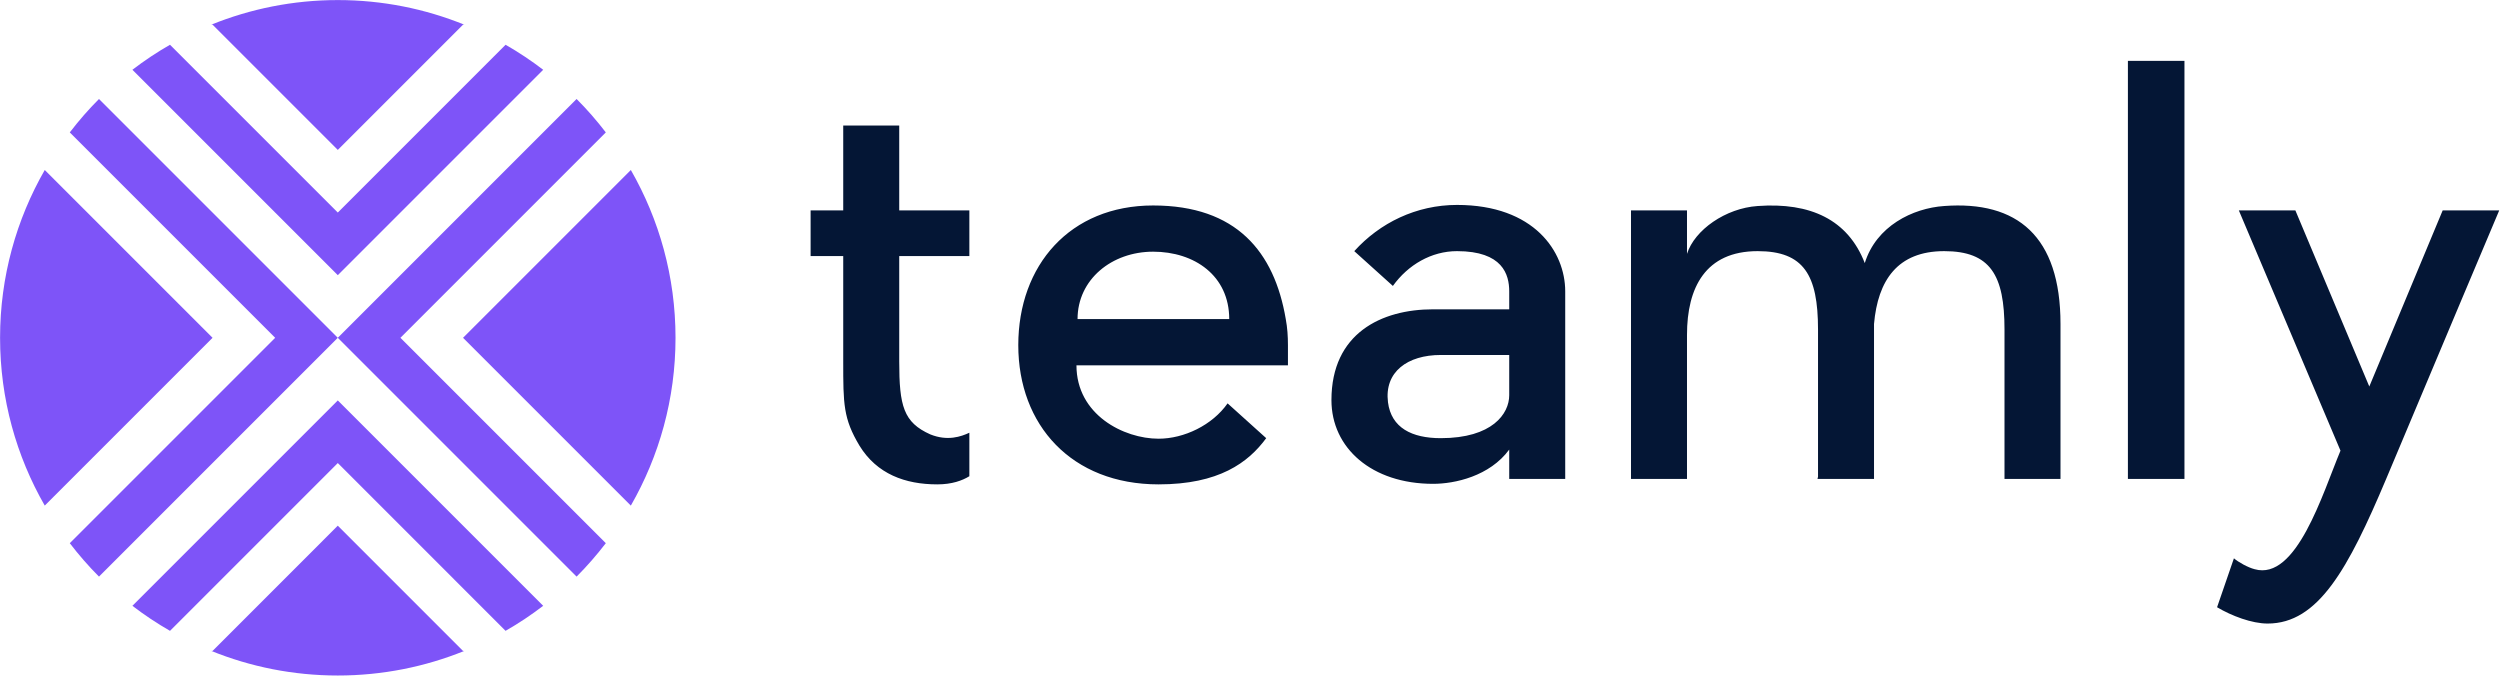 <svg width="3001" height="811" viewBox="0 0 3001 811" fill="none" xmlns="http://www.w3.org/2000/svg">
<path d="M158.937 727.216C173.261 738.216 188.342 748.243 204.072 757.27L405.487 555.847L606.883 757.261C622.631 748.234 637.703 738.207 652.027 727.207L405.487 480.667L158.937 727.216Z" fill="#7E54F8"/>
<path d="M83.766 158.946L330.315 405.495L83.766 652.045C94.594 666.153 106.27 679.604 118.829 692.162L405.486 405.495L118.829 118.838C106.261 131.387 94.594 144.829 83.766 158.946Z" fill="#7E54F8"/>
<path d="M652.036 83.766C637.721 72.775 622.631 62.748 606.901 53.73L405.487 255.135L204.063 53.721C188.333 62.748 173.252 72.784 158.937 83.766L405.487 330.324L652.036 83.766Z" fill="#7E54F8"/>
<path d="M480.658 405.496L727.216 158.937C716.378 144.829 704.712 131.387 692.144 118.82L405.486 405.496L692.144 692.162C704.703 679.595 716.369 666.153 727.216 652.045L480.658 405.496Z" fill="#7E54F8"/>
<path d="M757.261 204.072L555.829 405.495L757.261 606.928C791.315 547.568 810.892 478.856 810.892 405.495C810.892 332.153 791.315 263.423 757.261 204.072Z" fill="#7E54F8"/>
<path d="M555.829 781.396L405.487 631.018L255.144 781.396H253.658C300.568 800.36 351.784 810.883 405.487 810.883C459.18 810.883 510.405 800.36 557.306 781.396H555.829Z" fill="#7E54F8"/>
<path d="M255.144 405.495L53.721 204.081C19.658 263.423 0.081 332.153 0.081 405.495C0.081 478.856 19.649 547.568 53.721 606.91L255.144 405.495Z" fill="#7E54F8"/>
<path d="M255.144 29.613L405.487 179.955L555.829 29.613H557.361C510.442 10.631 459.207 0.081 405.487 0.081C351.757 0.081 300.541 10.631 253.613 29.604L255.144 29.613Z" fill="#7E54F8"/>
<path d="M1116.63 521.402C1137.51 529.886 1153.83 524.012 1163.62 519.444V571.653C1155.13 576.874 1142.73 581.442 1125.11 581.442C1086.61 581.442 1052.67 569.043 1031.79 535.107C1012.21 502.476 1012.21 484.855 1012.21 433.951V307.343H973.054V252.524H1012.21V150.715H1079.43V252.524H1163.62V307.343H1079.43V433.951C1079.43 487.466 1084.65 507.044 1116.63 521.402ZM1546.05 414.373V438.519H1292.18C1292.18 497.907 1348.96 526.623 1390.73 526.623C1421.4 526.623 1455.34 510.307 1473.61 484.202L1519.95 525.97C1498.41 555.338 1463.17 581.442 1390.73 581.442C1286.31 581.442 1222.35 510.307 1222.35 414.373C1222.35 318.438 1284.35 246.65 1384.2 246.65C1484.05 246.65 1529.74 302.122 1543.44 383.047C1545.4 393.489 1546.05 403.931 1546.05 414.373ZM1293.49 383.047H1475.57C1475.57 330.838 1433.8 302.122 1384.2 302.122C1334.6 302.122 1293.49 335.406 1293.49 383.047ZM1749.02 245.997C1841.69 245.997 1878.89 302.122 1878.89 349.763V574.916H1811.67V539.675C1788.17 571.653 1746.4 580.79 1720.3 580.79C1646.55 580.79 1598.26 537.717 1598.26 480.287C1598.26 400.015 1658.3 371.3 1720.3 371.3H1811.67V349.763C1811.67 329.532 1803.83 301.47 1749.02 301.47C1718.34 301.47 1690.28 317.785 1672.01 343.237L1625.67 301.47C1656.34 267.534 1700.07 245.997 1749.02 245.997ZM1811.67 474.413V426.12H1729.44C1689.63 426.12 1661.56 446.351 1666.13 482.897C1670.05 513.57 1694.85 525.97 1729.44 525.97C1791.44 525.97 1811.67 496.602 1811.67 474.413ZM2249.57 388.92V574.916H2181.7L2182.35 572.306V395.447C2182.35 330.185 2165.38 301.47 2109.91 301.47C2047.26 301.47 2025.07 345.195 2025.07 401.973V574.916H1957.85V252.524H2025.07V304.733C2034.21 276.018 2071.41 249.913 2109.91 247.303C2173.22 242.734 2218.25 263.618 2238.48 315.827C2252.18 271.45 2295.91 249.913 2333.76 247.303C2421.21 240.777 2473.42 283.197 2473.42 388.92V574.916H2406.2V395.447C2406.2 330.185 2389.23 301.47 2333.76 301.47C2277.63 301.47 2254.14 336.711 2249.57 388.92ZM2622.22 73.054V574.916H2554.34V73.054H2622.22ZM3000.08 252.524C3000.08 252.524 2918.5 445.698 2864.34 574.916C2818.65 683.251 2782.76 748.512 2722.07 748.512C2703.14 748.512 2678.99 739.375 2661.37 728.934L2681.6 670.198C2686.83 674.766 2698.57 681.293 2706.4 683.251C2756.66 697.608 2787.98 592.537 2809.52 540.98L2687.48 252.524H2755.35L2844.11 463.971L2932.21 252.524H3000.08Z" fill="#041635"/>
</svg>
